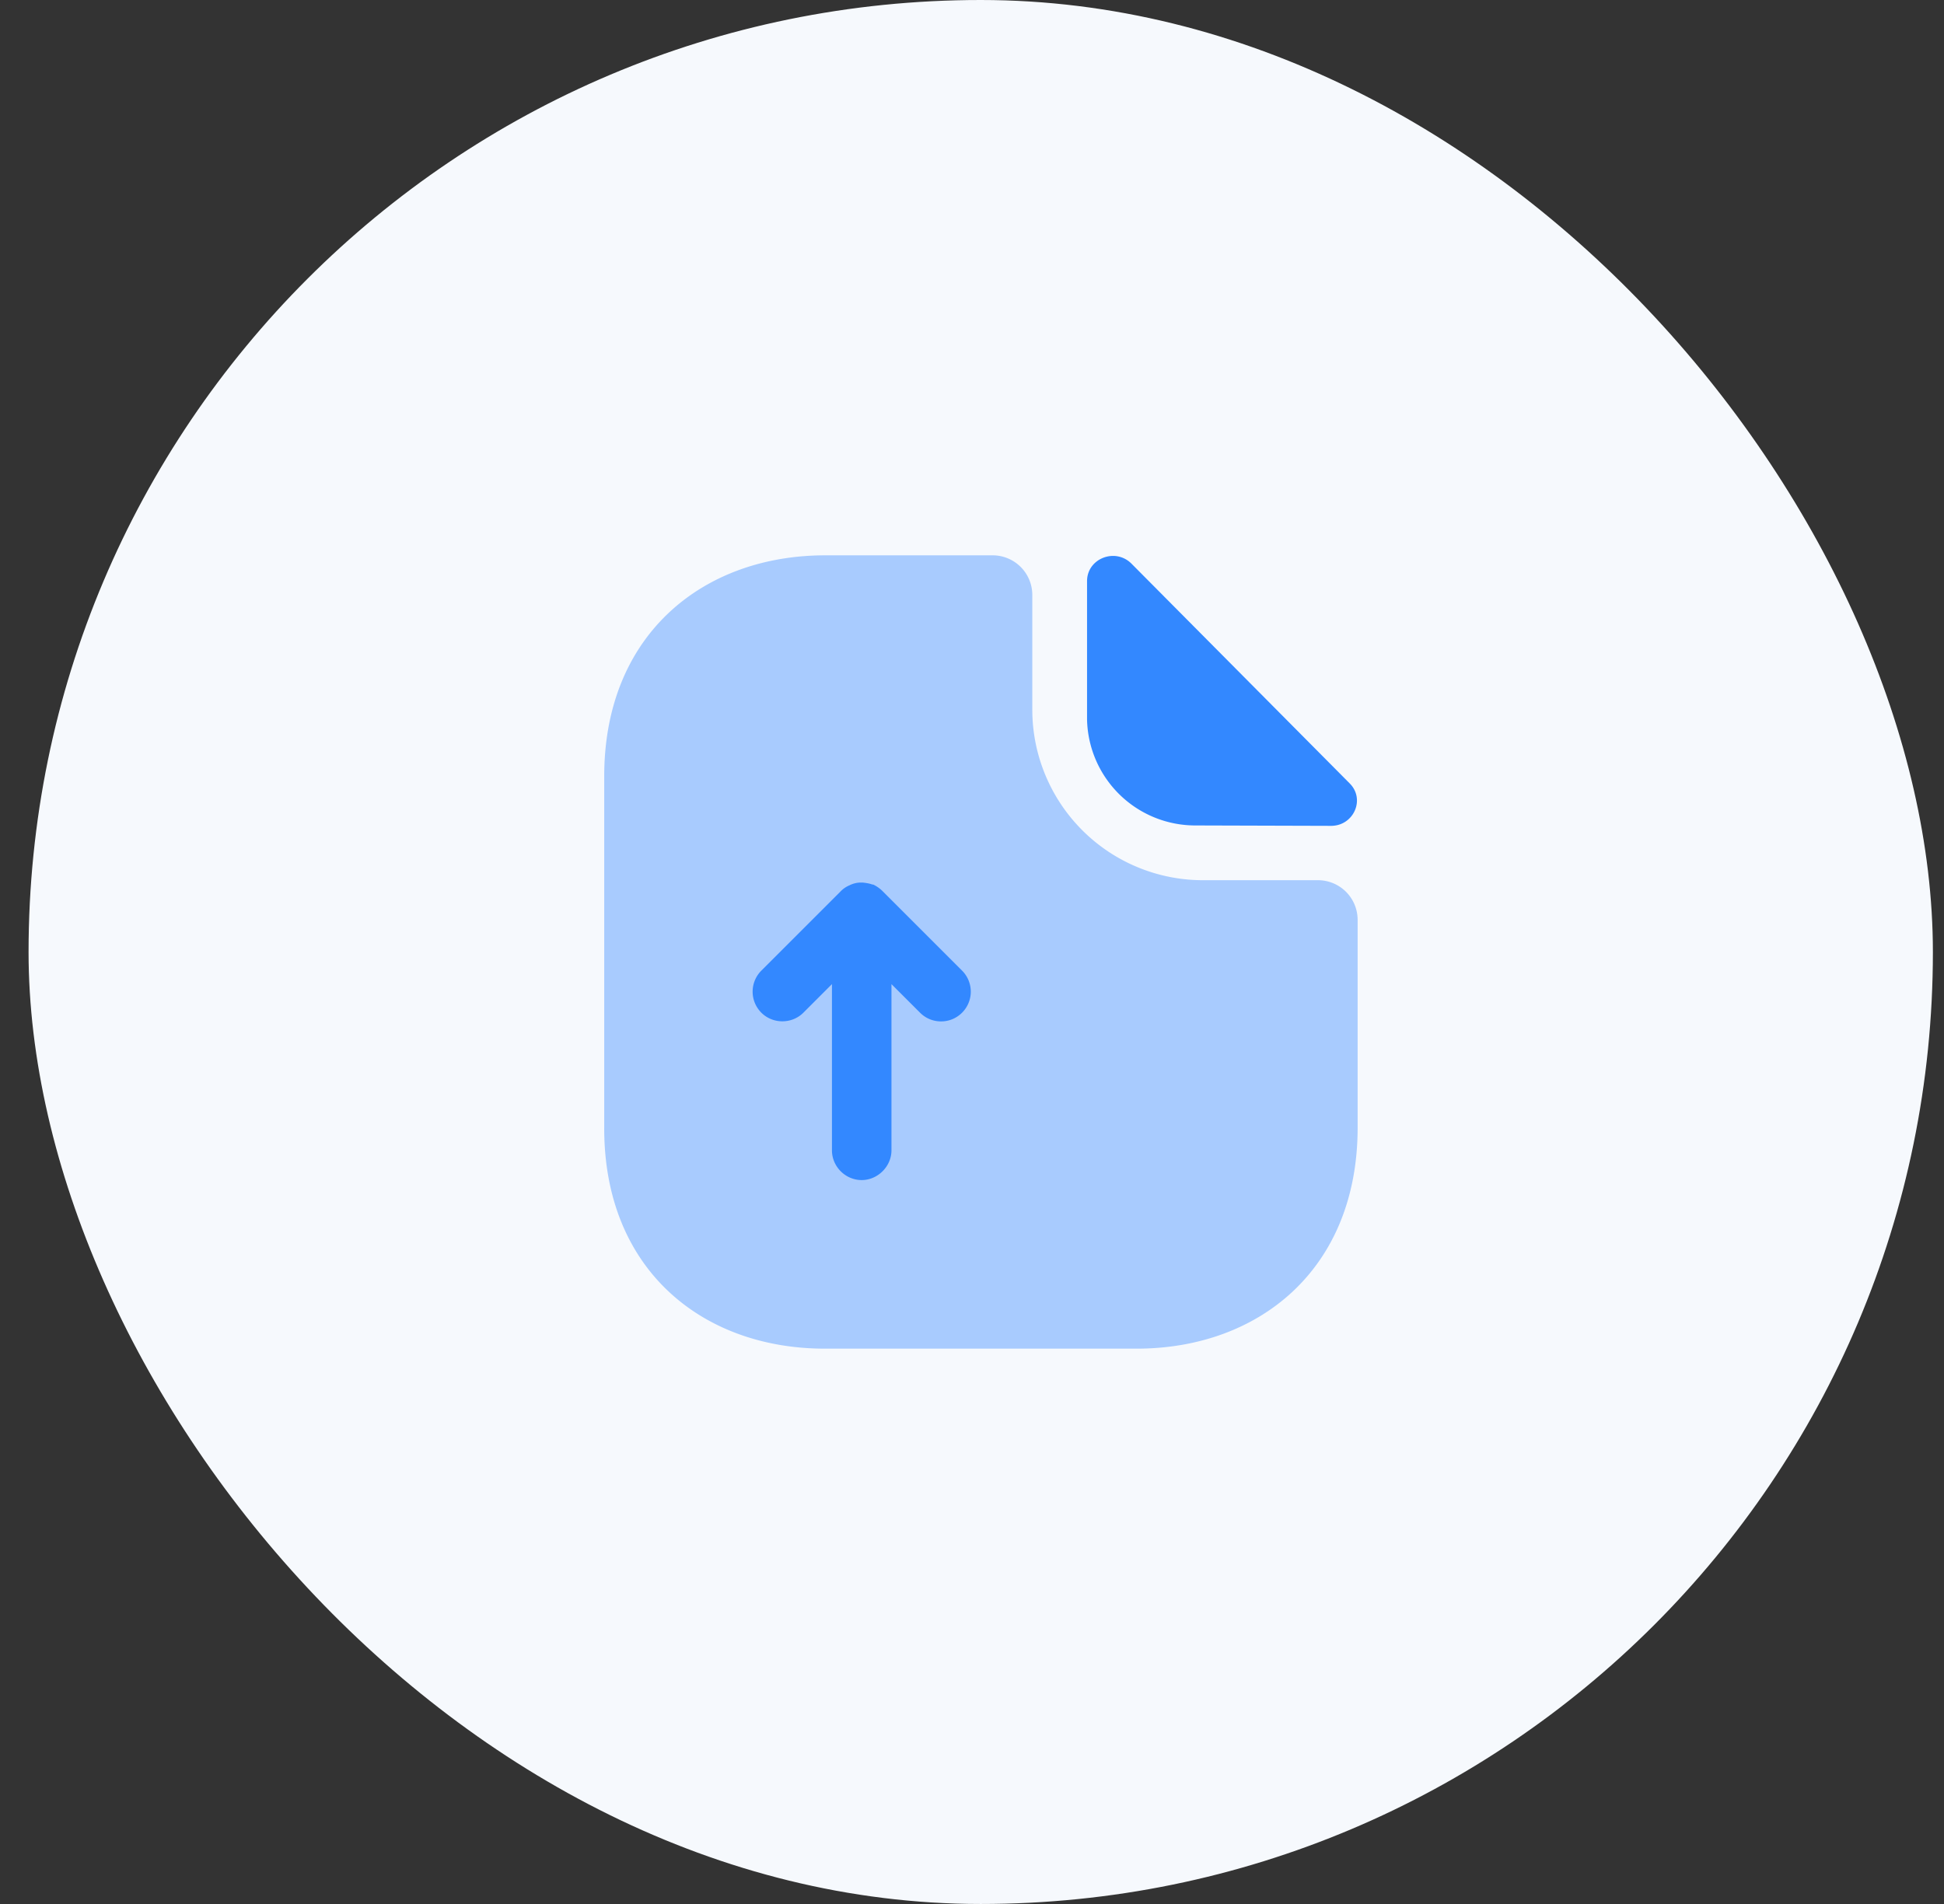 <svg width="49" height="48" fill="none" xmlns="http://www.w3.org/2000/svg"><rect width="100%" height="100%" fill="#333333" stroke="none"/><rect x=".72" width="48" height="48" rx="24" fill="#F6F9FD"/><path opacity=".4" d="M33.22 22.19h-2.9a4.3 4.3 0 0 1-4.3-4.3V15a1 1 0 0 0-1-1H20.8c-3.08 0-5.57 2-5.57 5.57v8.86C15.22 32 17.7 34 20.79 34h7.86c3.08 0 5.57-2 5.57-5.57v-5.24a1 1 0 0 0-1-1Z" fill="#38F"/><path d="M28.52 14.21c-.41-.41-1.12-.13-1.12.44v3.49a2.73 2.73 0 0 0 2.75 2.67l3.4.01c.57 0 .87-.67.47-1.07l-5.5-5.54ZM24.25 24.47l-2-2-.02-.02a.86.86 0 0 0-.22-.15h-.02c-.08-.03-.16-.04-.24-.05h-.08a.65.65 0 0 0-.26.07.66.66 0 0 0-.22.15l-2 2a.75.75 0 0 0 0 1.06c.29.29.77.29 1.06 0l.72-.72V29c0 .41.34.75.75.75.4 0 .75-.34.75-.75v-4.19l.72.72c.15.15.34.22.53.22s.38-.07.53-.22a.75.75 0 0 0 0-1.06Z" fill="#38F"/></svg>